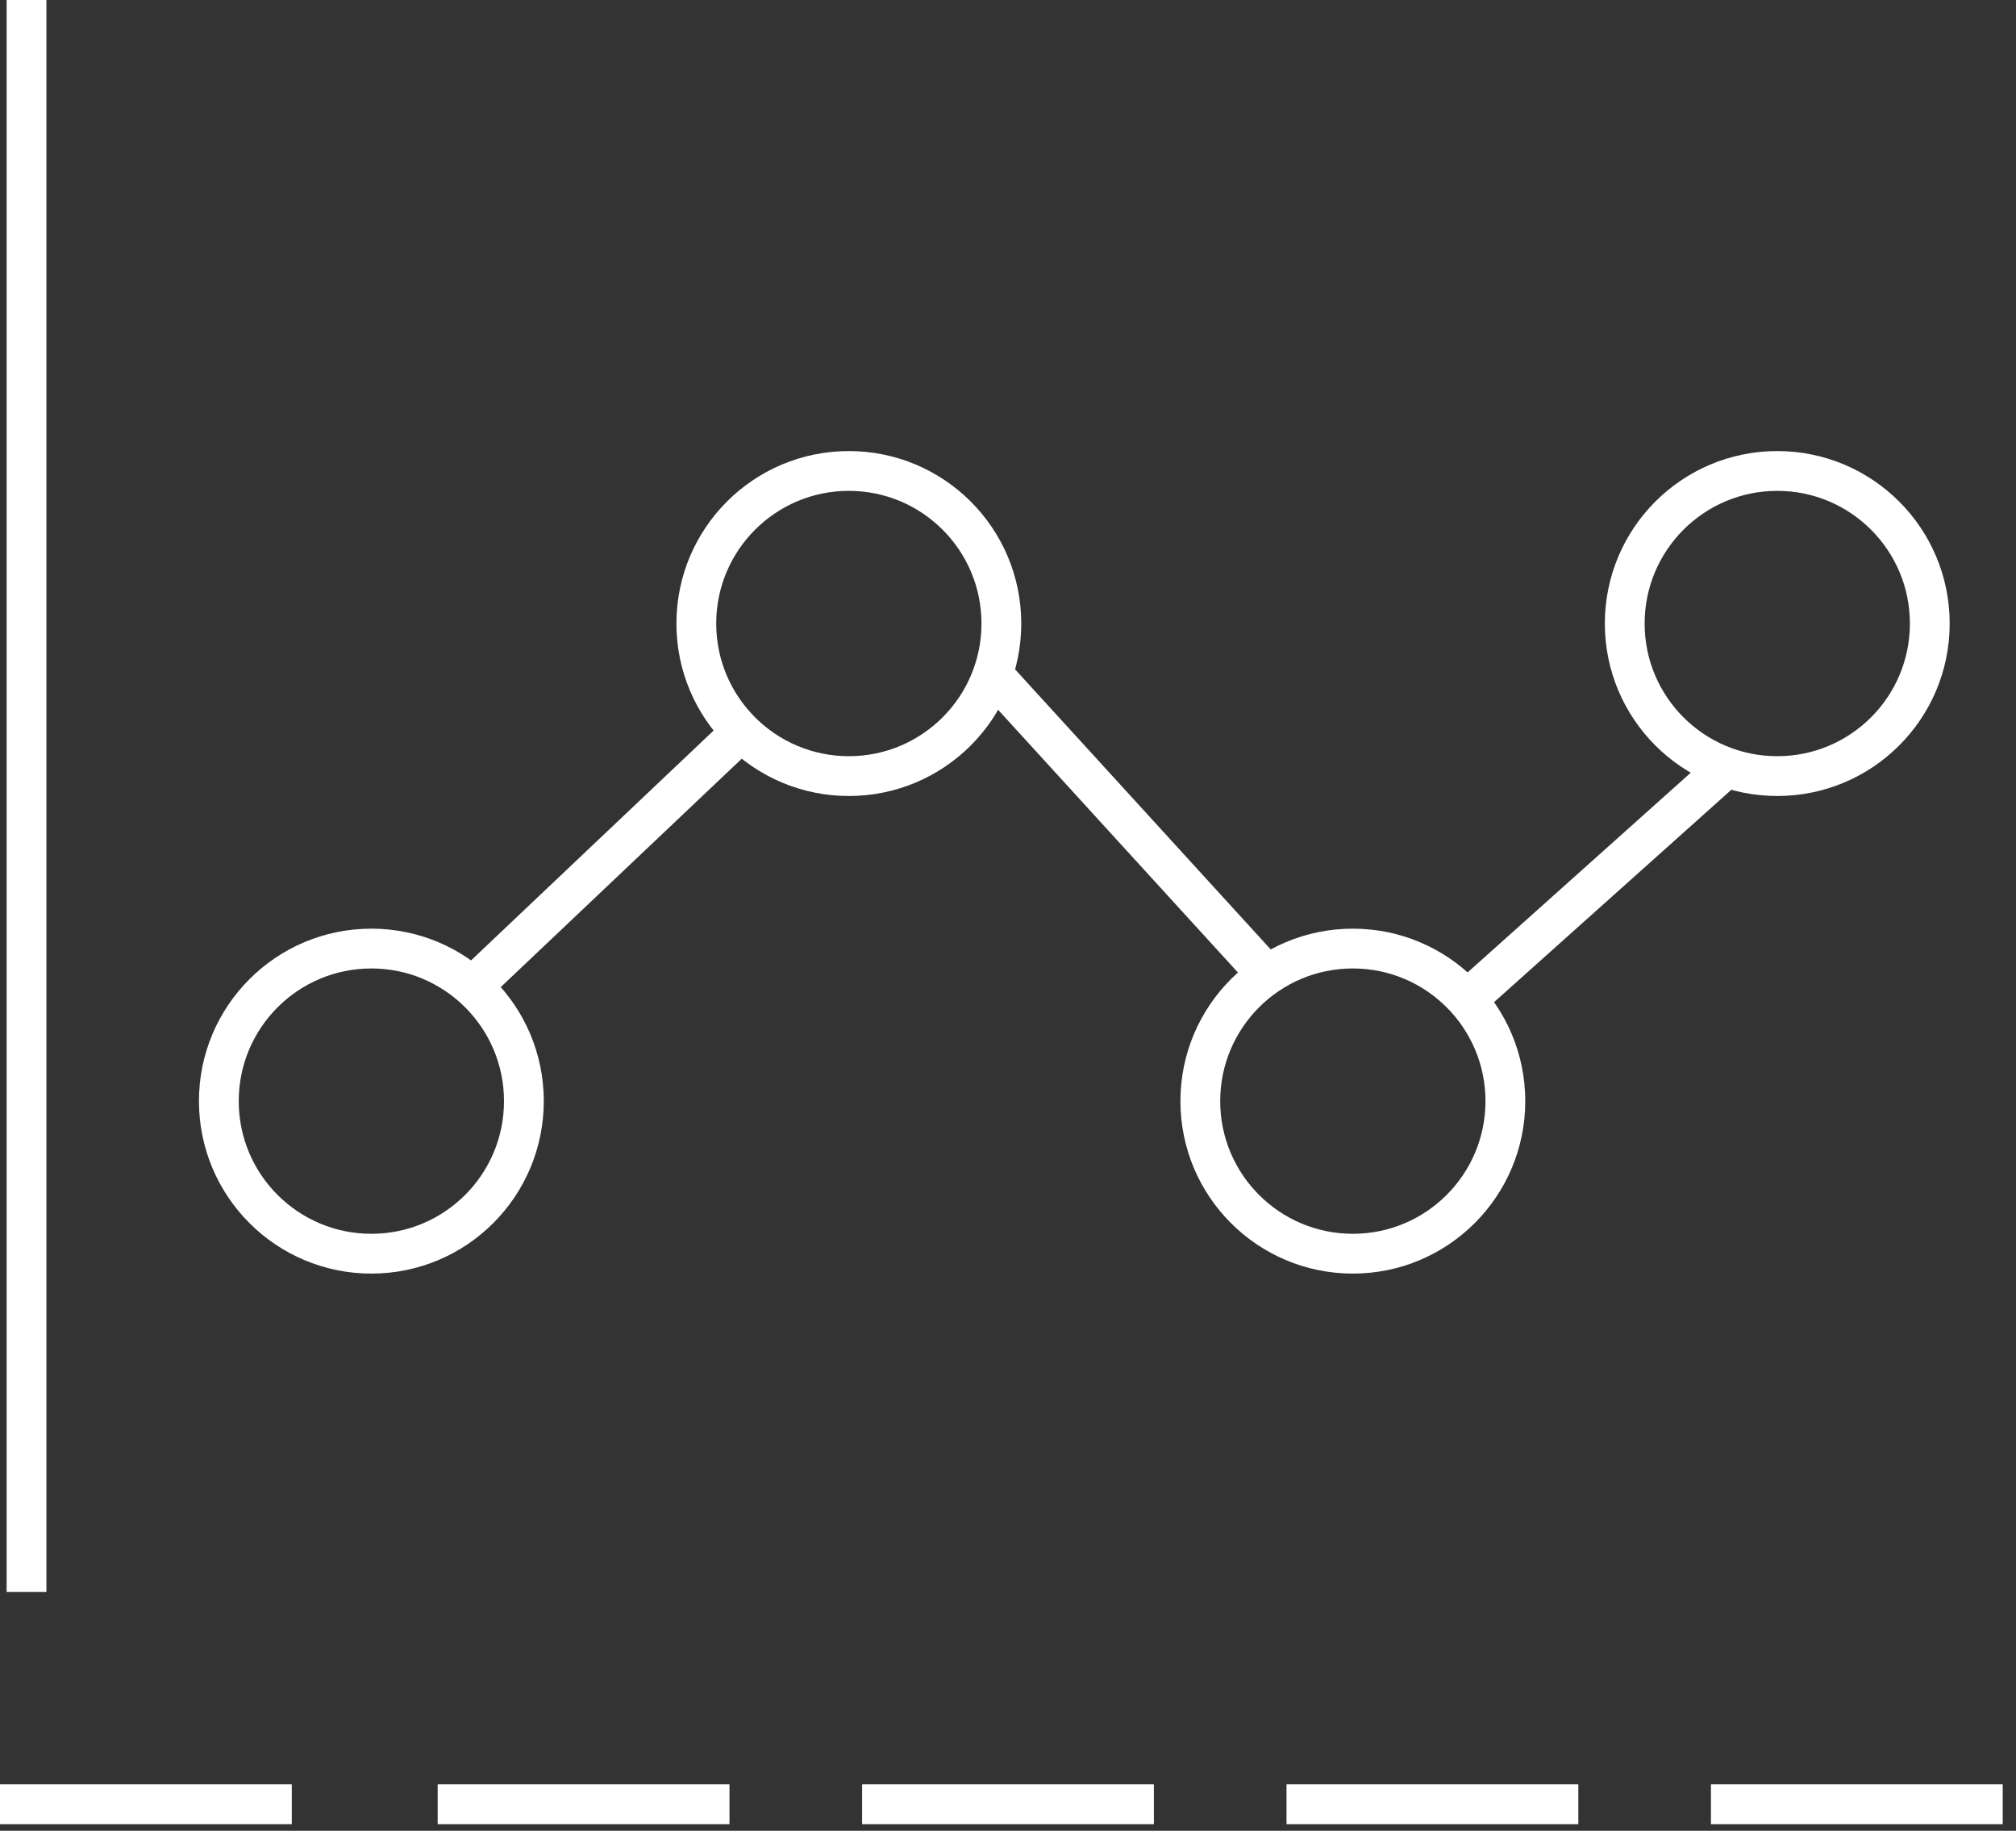 <svg width="76" height="69" viewBox="0 0 76 69" fill="none" xmlns="http://www.w3.org/2000/svg">
<rect x="0" y="0" width="76" height="69" fill="#333333" stroke="none"/>
<path d="M1 0V60" stroke="white" stroke-width="1.5"/>
<path d="M0 68H11" stroke="white" stroke-width="1.5"/>
<path d="M16.5 68H27.5" stroke="white" stroke-width="1.5"/>
<path d="M32.5 68H43.5" stroke="white" stroke-width="1.5"/>
<path d="M48.5 68H59.5" stroke="white" stroke-width="1.5"/>
<path d="M64.5 68H75.5" stroke="white" stroke-width="1.5"/>
<circle cx="14" cy="41.5" r="5.75" stroke="white" stroke-width="1.5"/>
<circle cx="32" cy="23.5" r="5.75" stroke="white" stroke-width="1.5"/>
<circle cx="51" cy="41.5" r="5.75" stroke="white" stroke-width="1.5"/>
<circle cx="67" cy="23.5" r="5.75" stroke="white" stroke-width="1.5"/>
<path d="M18 37L27.5 28" stroke="white" stroke-width="1.5"/>
<path d="M37.5 25.5L48 37" stroke="white" stroke-width="1.5"/>
<path d="M55.5 37.5L65 29" stroke="white" stroke-width="1.5"/>
</svg>
